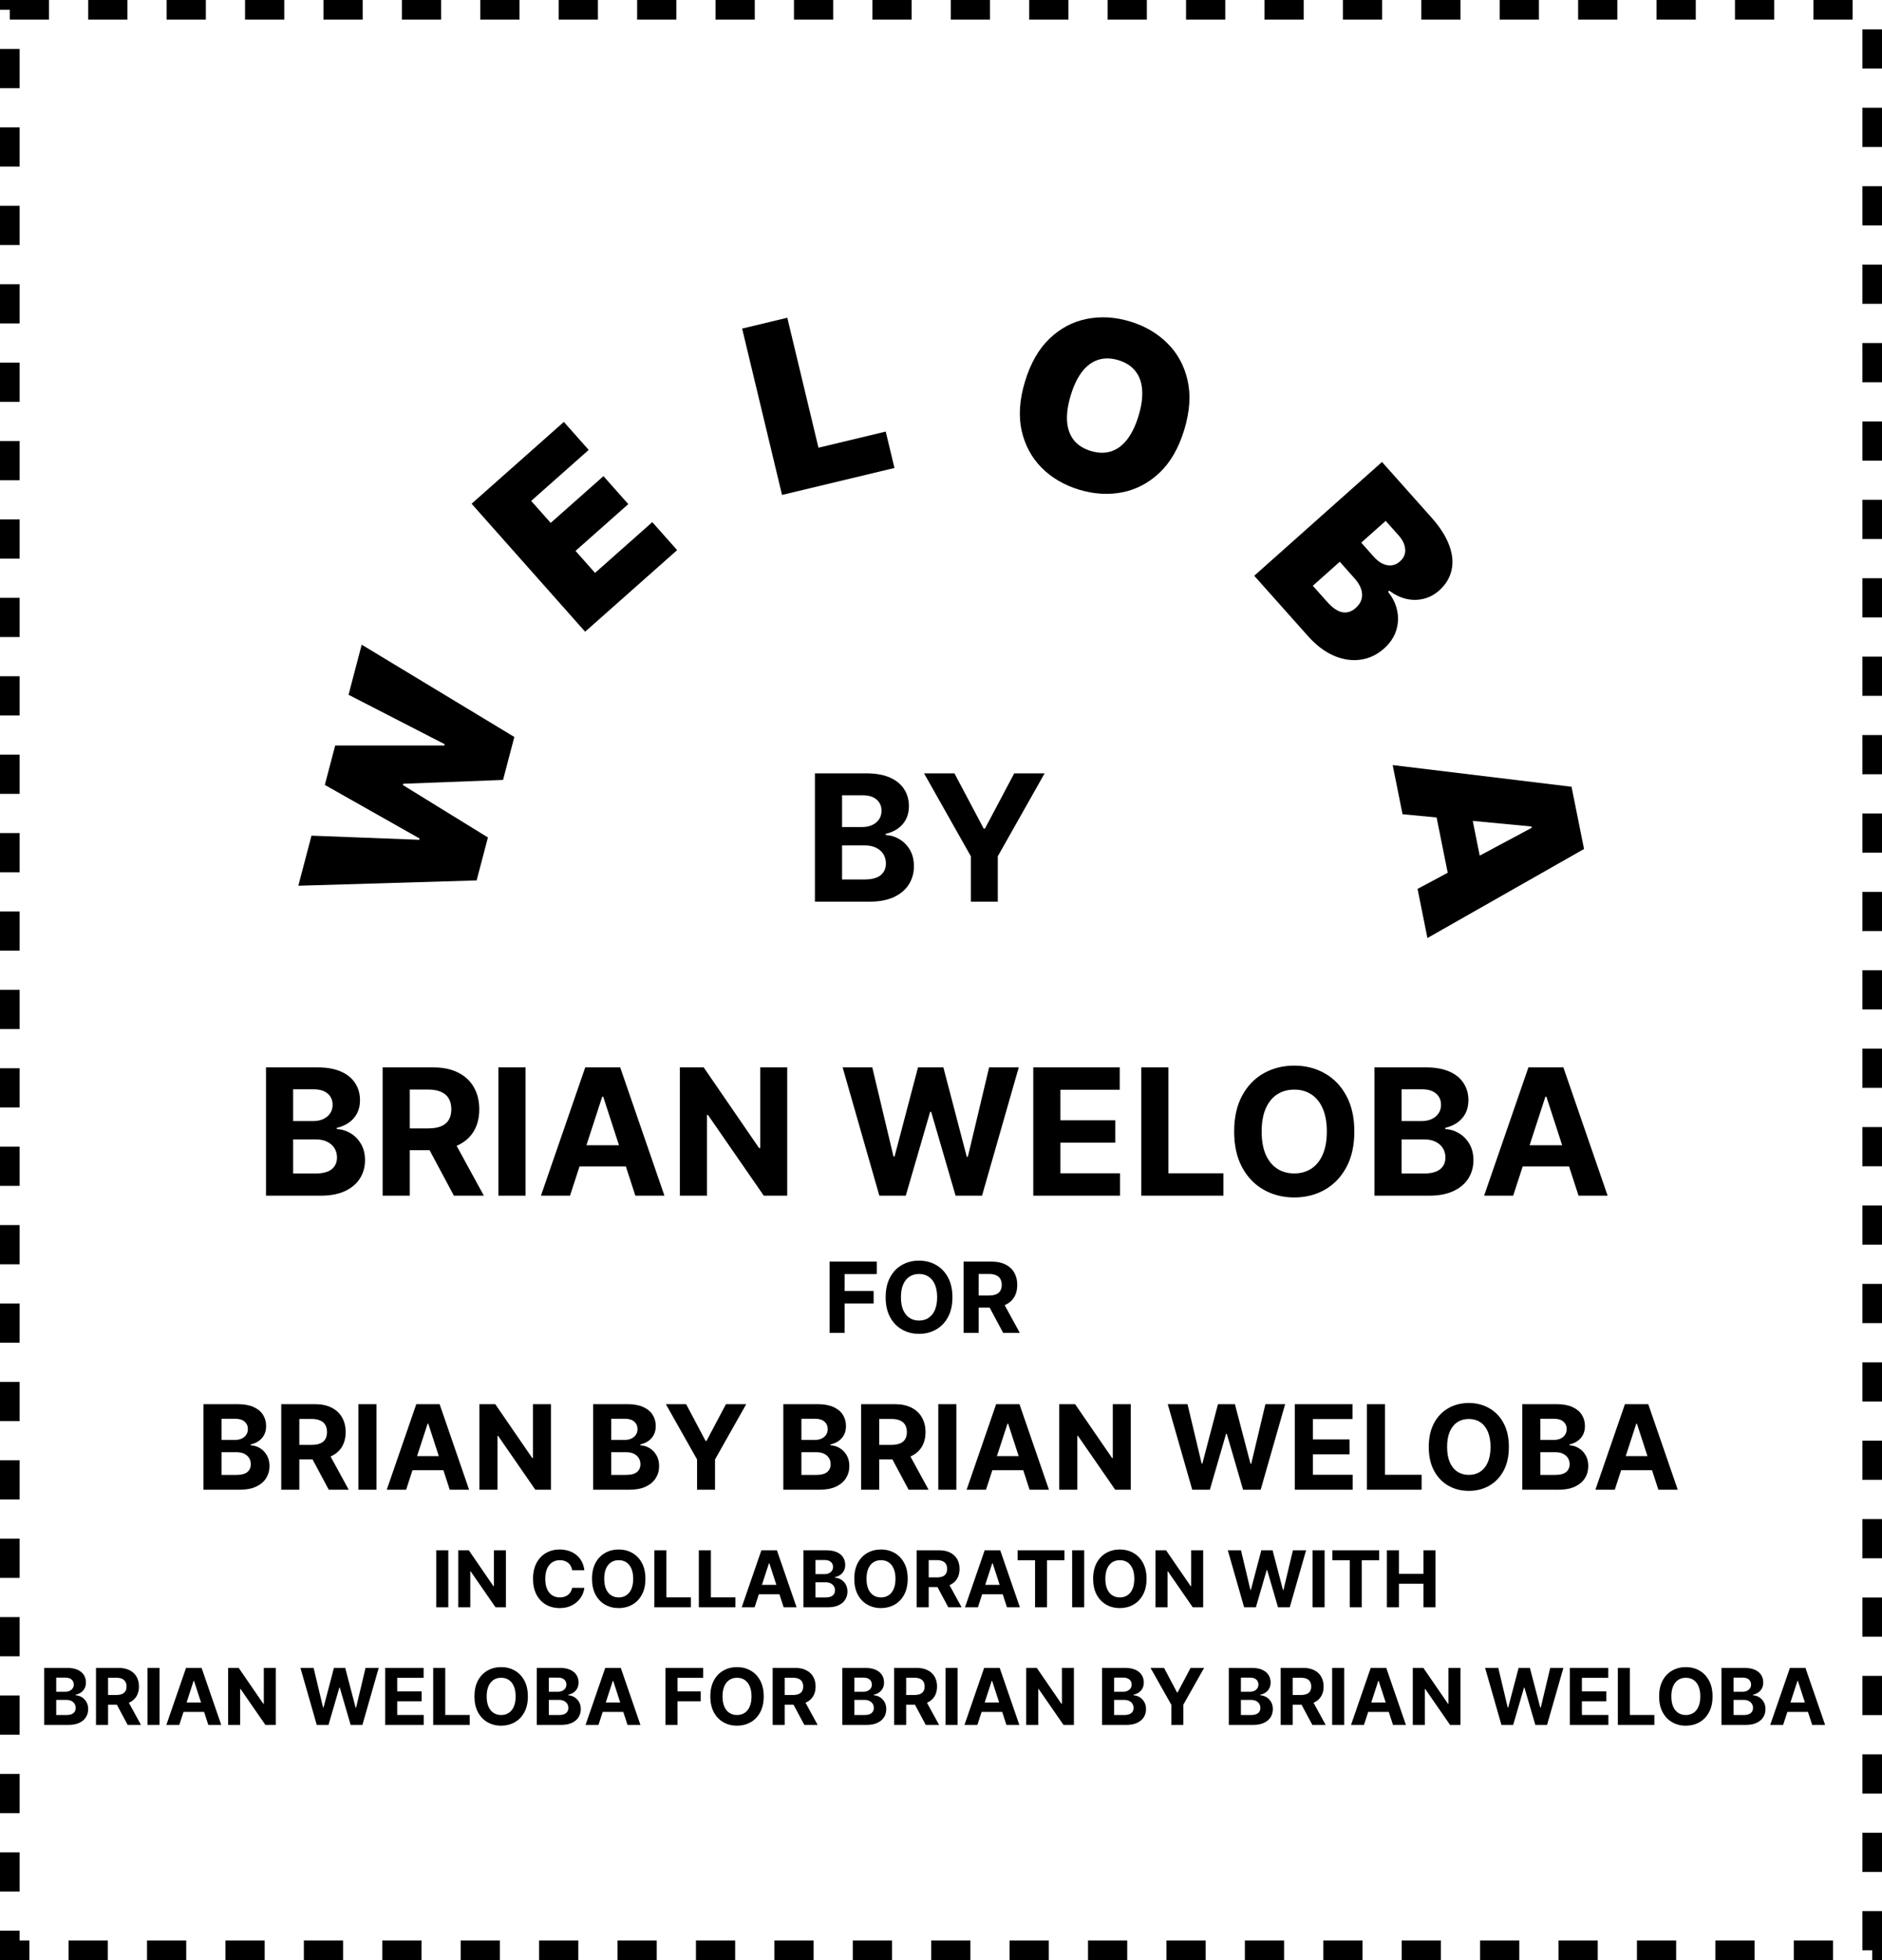 <svg width="96" height="100" viewBox="0 0 96 100" fill="none" xmlns="http://www.w3.org/2000/svg">
<rect x="0.5" y="0.5" width="95" height="99" stroke="black" stroke-dasharray="2 2"/>
<path d="M24.312 44.917L15.217 45.188L15.889 42.633L21.385 42.844L21.402 42.778L16.569 40.044L17.098 38.033L22.667 38.034L22.684 37.968L17.779 35.445L18.45 32.89L26.236 37.598L25.66 39.79L20.568 39.985L20.551 40.051L24.889 42.725L24.312 44.917Z" fill="black"/>
<path d="M29.847 32.228L24.056 25.699L28.762 21.525L30.029 22.954L27.095 25.555L28.091 26.677L30.782 24.291L32.048 25.719L29.357 28.105L30.353 29.228L33.273 26.638L34.54 28.066L29.847 32.228Z" fill="black"/>
<path d="M39.891 25.25L37.856 16.763L40.16 16.21L41.75 22.841L45.181 22.018L45.626 23.875L39.891 25.25Z" fill="black"/>
<path d="M60.41 21.922C60.128 22.852 59.709 23.582 59.154 24.111C58.6 24.638 57.966 24.973 57.252 25.116C56.538 25.256 55.804 25.211 55.048 24.983C54.287 24.752 53.648 24.379 53.134 23.864C52.622 23.347 52.282 22.715 52.113 21.97C51.948 21.222 52.005 20.386 52.285 19.462C52.567 18.532 52.984 17.803 53.535 17.276C54.09 16.746 54.723 16.411 55.434 16.27C56.148 16.127 56.886 16.171 57.647 16.402C58.403 16.631 59.038 17.003 59.553 17.518C60.069 18.03 60.411 18.66 60.579 19.409C60.748 20.155 60.691 20.993 60.41 21.922ZM58.077 21.216C58.228 20.715 58.289 20.274 58.26 19.891C58.234 19.506 58.119 19.186 57.914 18.931C57.713 18.674 57.424 18.489 57.049 18.375C56.674 18.262 56.33 18.256 56.017 18.357C55.708 18.456 55.435 18.658 55.197 18.963C54.963 19.266 54.77 19.668 54.618 20.168C54.467 20.669 54.404 21.111 54.43 21.496C54.459 21.879 54.575 22.199 54.776 22.456C54.981 22.711 55.271 22.895 55.646 23.009C56.021 23.122 56.363 23.129 56.672 23.03C56.985 22.929 57.258 22.727 57.493 22.424C57.73 22.119 57.925 21.716 58.077 21.216Z" fill="black"/>
<path d="M63.978 29.374L70.495 23.569L73.012 26.395C73.454 26.891 73.758 27.367 73.925 27.824C74.094 28.282 74.133 28.706 74.042 29.095C73.953 29.486 73.743 29.829 73.412 30.124C73.172 30.338 72.906 30.479 72.615 30.549C72.325 30.621 72.029 30.622 71.727 30.552C71.427 30.48 71.139 30.341 70.864 30.134L70.8 30.191C71.039 30.48 71.195 30.798 71.267 31.144C71.342 31.489 71.325 31.831 71.217 32.171C71.111 32.508 70.904 32.815 70.596 33.089C70.24 33.406 69.84 33.595 69.395 33.656C68.953 33.719 68.5 33.65 68.037 33.451C67.574 33.251 67.131 32.914 66.71 32.441L63.978 29.374ZM66.966 29.884L67.703 30.712C67.968 31.009 68.222 31.183 68.464 31.233C68.709 31.281 68.94 31.208 69.159 31.013C69.312 30.877 69.41 30.727 69.454 30.562C69.497 30.398 69.489 30.227 69.429 30.048C69.371 29.872 69.261 29.693 69.101 29.513L68.341 28.66L66.966 29.884ZM69.436 27.685L70.082 28.411C70.22 28.566 70.366 28.681 70.521 28.756C70.675 28.831 70.828 28.861 70.978 28.846C71.131 28.83 71.275 28.763 71.409 28.644C71.61 28.465 71.7 28.256 71.677 28.017C71.657 27.776 71.549 27.546 71.352 27.325L70.683 26.574L69.436 27.685Z" fill="black"/>
<path d="M71.543 41.539L71.04 39.032L80.163 40.138L80.801 43.313L72.812 47.856L72.309 45.349L78.133 42.232L78.119 42.165L71.543 41.539ZM74.825 40.393L75.772 45.106L74.034 45.455L73.087 40.742L74.825 40.393Z" fill="black"/>
<path d="M41.569 46V39.455H44.19C44.671 39.455 45.073 39.526 45.395 39.669C45.716 39.811 45.958 40.01 46.12 40.263C46.282 40.515 46.363 40.804 46.363 41.133C46.363 41.388 46.312 41.613 46.209 41.807C46.107 41.999 45.967 42.156 45.788 42.28C45.611 42.401 45.408 42.488 45.18 42.539V42.603C45.43 42.613 45.663 42.684 45.88 42.814C46.1 42.944 46.278 43.126 46.414 43.36C46.55 43.592 46.619 43.869 46.619 44.191C46.619 44.538 46.532 44.848 46.36 45.121C46.189 45.392 45.937 45.606 45.602 45.764C45.268 45.921 44.855 46 44.365 46H41.569ZM42.953 44.869H44.081C44.467 44.869 44.748 44.795 44.925 44.648C45.102 44.499 45.19 44.301 45.19 44.054C45.19 43.873 45.146 43.713 45.059 43.574C44.972 43.436 44.847 43.327 44.685 43.248C44.525 43.169 44.334 43.13 44.113 43.13H42.953V44.869ZM42.953 42.194H43.979C44.168 42.194 44.337 42.16 44.484 42.094C44.633 42.026 44.75 41.93 44.835 41.807C44.923 41.683 44.966 41.535 44.966 41.363C44.966 41.126 44.882 40.935 44.714 40.791C44.548 40.646 44.311 40.573 44.004 40.573H42.953V42.194ZM47.136 39.455H48.686L50.178 42.273H50.242L51.735 39.455H53.285L50.897 43.686V46H49.523V43.686L47.136 39.455Z" fill="black"/>
<path d="M13.569 61V54.455H16.19C16.671 54.455 17.073 54.526 17.395 54.669C17.716 54.811 17.958 55.01 18.12 55.263C18.282 55.515 18.363 55.804 18.363 56.133C18.363 56.388 18.312 56.613 18.209 56.807C18.107 56.999 17.967 57.156 17.788 57.28C17.611 57.401 17.408 57.488 17.18 57.539V57.603C17.43 57.613 17.663 57.684 17.88 57.814C18.1 57.944 18.278 58.126 18.414 58.36C18.55 58.592 18.619 58.869 18.619 59.191C18.619 59.538 18.532 59.848 18.36 60.121C18.189 60.392 17.937 60.606 17.602 60.764C17.268 60.921 16.855 61 16.365 61H13.569ZM14.953 59.869H16.081C16.467 59.869 16.748 59.795 16.925 59.648C17.102 59.499 17.19 59.301 17.19 59.054C17.19 58.873 17.146 58.713 17.059 58.574C16.972 58.436 16.847 58.327 16.685 58.248C16.525 58.169 16.334 58.13 16.113 58.13H14.953V59.869ZM14.953 57.194H15.979C16.168 57.194 16.337 57.16 16.484 57.094C16.633 57.026 16.75 56.93 16.835 56.807C16.923 56.683 16.966 56.535 16.966 56.363C16.966 56.126 16.882 55.935 16.714 55.791C16.548 55.646 16.311 55.573 16.004 55.573H14.953V57.194ZM19.519 61V54.455H22.102C22.596 54.455 23.018 54.543 23.367 54.72C23.719 54.895 23.986 55.143 24.169 55.465C24.355 55.784 24.447 56.16 24.447 56.593C24.447 57.027 24.354 57.401 24.166 57.715C23.979 58.026 23.707 58.264 23.351 58.43C22.997 58.597 22.569 58.68 22.066 58.68H20.337V57.568H21.843C22.107 57.568 22.326 57.531 22.501 57.459C22.676 57.386 22.806 57.278 22.891 57.133C22.978 56.988 23.022 56.808 23.022 56.593C23.022 56.375 22.978 56.192 22.891 56.043C22.806 55.894 22.675 55.781 22.498 55.704C22.323 55.625 22.102 55.586 21.836 55.586H20.903V61H19.519ZM23.054 58.021L24.681 61H23.153L21.561 58.021H23.054ZM26.809 54.455V61H25.425V54.455H26.809ZM29.076 61H27.593L29.853 54.455H31.636L33.892 61H32.409L30.77 55.95H30.719L29.076 61ZM28.983 58.427H32.486V59.508H28.983V58.427ZM40.155 54.455V61H38.96L36.112 56.88H36.064V61H34.68V54.455H35.895L38.72 58.571H38.778V54.455H40.155ZM44.855 61L42.982 54.455H44.494L45.577 59.002H45.631L46.827 54.455H48.121L49.313 59.012H49.371L50.454 54.455H51.966L50.093 61H48.744L47.498 56.721H47.447L46.203 61H44.855ZM52.707 61V54.455H57.117V55.596H54.09V57.155H56.89V58.296H54.09V59.859H57.13V61H52.707ZM58.217 61V54.455H59.601V59.859H62.407V61H58.217ZM69.084 57.727C69.084 58.441 68.948 59.048 68.678 59.549C68.409 60.05 68.043 60.432 67.579 60.696C67.116 60.959 66.596 61.09 66.019 61.09C65.437 61.09 64.915 60.957 64.453 60.693C63.99 60.429 63.625 60.047 63.356 59.546C63.088 59.045 62.954 58.439 62.954 57.727C62.954 57.014 63.088 56.406 63.356 55.906C63.625 55.405 63.99 55.023 64.453 54.761C64.915 54.497 65.437 54.365 66.019 54.365C66.596 54.365 67.116 54.497 67.579 54.761C68.043 55.023 68.409 55.405 68.678 55.906C68.948 56.406 69.084 57.014 69.084 57.727ZM67.681 57.727C67.681 57.265 67.612 56.875 67.473 56.557C67.337 56.24 67.144 55.999 66.894 55.835C66.645 55.671 66.353 55.589 66.019 55.589C65.684 55.589 65.392 55.671 65.143 55.835C64.894 55.999 64.7 56.24 64.561 56.557C64.425 56.875 64.357 57.265 64.357 57.727C64.357 58.19 64.425 58.58 64.561 58.897C64.7 59.215 64.894 59.455 65.143 59.619C65.392 59.783 65.684 59.865 66.019 59.865C66.353 59.865 66.645 59.783 66.894 59.619C67.144 59.455 67.337 59.215 67.473 58.897C67.612 58.58 67.681 58.19 67.681 57.727ZM70.109 61V54.455H72.73C73.211 54.455 73.613 54.526 73.935 54.669C74.256 54.811 74.498 55.01 74.66 55.263C74.822 55.515 74.903 55.804 74.903 56.133C74.903 56.388 74.852 56.613 74.75 56.807C74.647 56.999 74.507 57.156 74.328 57.28C74.151 57.401 73.948 57.488 73.72 57.539V57.603C73.97 57.613 74.203 57.684 74.42 57.814C74.64 57.944 74.818 58.126 74.954 58.36C75.091 58.592 75.159 58.869 75.159 59.191C75.159 59.538 75.072 59.848 74.9 60.121C74.729 60.392 74.477 60.606 74.142 60.764C73.808 60.921 73.395 61 72.906 61H70.109ZM71.493 59.869H72.621C73.007 59.869 73.288 59.795 73.465 59.648C73.642 59.499 73.73 59.301 73.73 59.054C73.73 58.873 73.686 58.713 73.599 58.574C73.512 58.436 73.387 58.327 73.225 58.248C73.065 58.169 72.875 58.13 72.653 58.13H71.493V59.869ZM71.493 57.194H72.519C72.708 57.194 72.877 57.16 73.024 57.094C73.173 57.026 73.29 56.93 73.375 56.807C73.463 56.683 73.506 56.535 73.506 56.363C73.506 56.126 73.422 55.935 73.254 55.791C73.088 55.646 72.851 55.573 72.544 55.573H71.493V57.194ZM77.187 61H75.704L77.964 54.455H79.747L82.004 61H80.521L78.881 55.95H78.83L77.187 61ZM77.095 58.427H80.597V59.508H77.095V58.427Z" fill="black"/>
<path d="M42.316 68V64.364H44.724V64.998H43.085V65.864H44.564V66.498H43.085V68H42.316ZM48.583 66.182C48.583 66.578 48.507 66.916 48.357 67.194C48.208 67.472 48.004 67.684 47.746 67.831C47.489 67.977 47.2 68.05 46.88 68.05C46.557 68.05 46.267 67.976 46.01 67.829C45.753 67.683 45.55 67.47 45.401 67.192C45.252 66.914 45.177 66.577 45.177 66.182C45.177 65.785 45.252 65.448 45.401 65.17C45.55 64.892 45.753 64.68 46.01 64.534C46.267 64.387 46.557 64.314 46.88 64.314C47.2 64.314 47.489 64.387 47.746 64.534C48.004 64.68 48.208 64.892 48.357 65.17C48.507 65.448 48.583 65.785 48.583 66.182ZM47.803 66.182C47.803 65.925 47.764 65.708 47.688 65.532C47.612 65.356 47.505 65.222 47.366 65.131C47.228 65.04 47.066 64.994 46.88 64.994C46.694 64.994 46.532 65.04 46.393 65.131C46.255 65.222 46.147 65.356 46.07 65.532C45.994 65.708 45.956 65.925 45.956 66.182C45.956 66.439 45.994 66.655 46.07 66.832C46.147 67.008 46.255 67.142 46.393 67.233C46.532 67.324 46.694 67.37 46.88 67.37C47.066 67.37 47.228 67.324 47.366 67.233C47.505 67.142 47.612 67.008 47.688 66.832C47.764 66.655 47.803 66.439 47.803 66.182ZM49.152 68V64.364H50.587C50.861 64.364 51.096 64.413 51.29 64.511C51.485 64.608 51.634 64.746 51.735 64.925C51.838 65.102 51.89 65.311 51.89 65.552C51.89 65.793 51.838 66.001 51.734 66.175C51.63 66.347 51.479 66.48 51.281 66.572C51.084 66.665 50.846 66.711 50.567 66.711H49.606V66.093H50.443C50.59 66.093 50.712 66.073 50.809 66.033C50.906 65.992 50.978 65.932 51.025 65.852C51.074 65.771 51.098 65.671 51.098 65.552C51.098 65.431 51.074 65.329 51.025 65.246C50.978 65.163 50.905 65.1 50.807 65.058C50.71 65.014 50.587 64.992 50.439 64.992H49.921V68H49.152ZM51.116 66.345L52.02 68H51.171L50.287 66.345H51.116Z" fill="black"/>
<path d="M10.379 76V71.636H12.126C12.447 71.636 12.715 71.684 12.93 71.779C13.144 71.874 13.305 72.006 13.413 72.175C13.521 72.343 13.575 72.536 13.575 72.755C13.575 72.925 13.541 73.075 13.473 73.204C13.405 73.332 13.311 73.438 13.192 73.52C13.074 73.601 12.939 73.658 12.787 73.692V73.735C12.953 73.742 13.109 73.789 13.254 73.876C13.4 73.962 13.518 74.084 13.609 74.24C13.7 74.395 13.746 74.579 13.746 74.794C13.746 75.026 13.688 75.232 13.573 75.414C13.46 75.594 13.291 75.737 13.068 75.842C12.845 75.947 12.57 76 12.244 76H10.379ZM11.302 75.246H12.054C12.311 75.246 12.499 75.197 12.617 75.099C12.734 74.999 12.793 74.867 12.793 74.702C12.793 74.582 12.764 74.475 12.706 74.383C12.648 74.29 12.565 74.218 12.457 74.165C12.35 74.113 12.223 74.087 12.075 74.087H11.302V75.246ZM11.302 73.462H11.986C12.112 73.462 12.224 73.44 12.322 73.396C12.422 73.351 12.5 73.287 12.557 73.204C12.615 73.122 12.644 73.023 12.644 72.908C12.644 72.751 12.588 72.624 12.476 72.527C12.365 72.43 12.207 72.382 12.003 72.382H11.302V73.462ZM14.346 76V71.636H16.068C16.397 71.636 16.678 71.695 16.911 71.813C17.146 71.93 17.324 72.095 17.446 72.31C17.57 72.523 17.632 72.773 17.632 73.062C17.632 73.352 17.569 73.601 17.444 73.81C17.319 74.017 17.138 74.176 16.901 74.287C16.665 74.398 16.379 74.453 16.044 74.453H14.892V73.712H15.895C16.071 73.712 16.218 73.688 16.334 73.639C16.451 73.591 16.537 73.519 16.594 73.422C16.652 73.325 16.681 73.205 16.681 73.062C16.681 72.917 16.652 72.795 16.594 72.695C16.537 72.596 16.45 72.521 16.332 72.469C16.215 72.417 16.068 72.391 15.891 72.391H15.269V76H14.346ZM16.703 74.014L17.787 76H16.769L15.708 74.014H16.703ZM19.206 71.636V76H18.284V71.636H19.206ZM20.717 76H19.729L21.235 71.636H22.424L23.928 76H22.94L21.847 72.633H21.812L20.717 76ZM20.655 74.285H22.991V75.005H20.655V74.285ZM28.103 71.636V76H27.306L25.408 73.254H25.376V76H24.453V71.636H25.263L27.147 74.381H27.185V71.636H28.103ZM30.254 76V71.636H32.001C32.322 71.636 32.59 71.684 32.805 71.779C33.019 71.874 33.18 72.006 33.288 72.175C33.396 72.343 33.45 72.536 33.45 72.755C33.45 72.925 33.416 73.075 33.348 73.204C33.28 73.332 33.186 73.438 33.067 73.52C32.949 73.601 32.814 73.658 32.662 73.692V73.735C32.828 73.742 32.984 73.789 33.129 73.876C33.275 73.962 33.394 74.084 33.484 74.24C33.575 74.395 33.621 74.579 33.621 74.794C33.621 75.026 33.563 75.232 33.448 75.414C33.334 75.594 33.166 75.737 32.943 75.842C32.72 75.947 32.445 76 32.119 76H30.254ZM31.177 75.246H31.929C32.186 75.246 32.374 75.197 32.492 75.099C32.609 74.999 32.668 74.867 32.668 74.702C32.668 74.582 32.639 74.475 32.581 74.383C32.523 74.29 32.44 74.218 32.332 74.165C32.225 74.113 32.098 74.087 31.95 74.087H31.177V75.246ZM31.177 73.462H31.861C31.987 73.462 32.099 73.44 32.197 73.396C32.297 73.351 32.375 73.287 32.432 73.204C32.49 73.122 32.519 73.023 32.519 72.908C32.519 72.751 32.463 72.624 32.351 72.527C32.24 72.43 32.082 72.382 31.878 72.382H31.177V73.462ZM33.965 71.636H34.999L35.994 73.516H36.036L37.031 71.636H38.065L36.473 74.457V76H35.557V74.457L33.965 71.636ZM39.957 76V71.636H41.705C42.026 71.636 42.293 71.684 42.508 71.779C42.722 71.874 42.883 72.006 42.992 72.175C43.099 72.343 43.153 72.536 43.153 72.755C43.153 72.925 43.119 73.075 43.051 73.204C42.983 73.332 42.889 73.438 42.77 73.52C42.652 73.601 42.517 73.658 42.365 73.692V73.735C42.531 73.742 42.687 73.789 42.832 73.876C42.978 73.962 43.097 74.084 43.188 74.24C43.278 74.395 43.324 74.579 43.324 74.794C43.324 75.026 43.266 75.232 43.151 75.414C43.038 75.594 42.869 75.737 42.646 75.842C42.423 75.947 42.148 76 41.822 76H39.957ZM40.88 75.246H41.632C41.889 75.246 42.077 75.197 42.195 75.099C42.312 74.999 42.371 74.867 42.371 74.702C42.371 74.582 42.342 74.475 42.284 74.383C42.226 74.29 42.143 74.218 42.035 74.165C41.928 74.113 41.801 74.087 41.653 74.087H40.88V75.246ZM40.88 73.462H41.564C41.69 73.462 41.803 73.44 41.901 73.396C42 73.351 42.078 73.287 42.135 73.204C42.193 73.122 42.222 73.023 42.222 72.908C42.222 72.751 42.166 72.624 42.054 72.527C41.943 72.43 41.785 72.382 41.581 72.382H40.88V73.462ZM43.924 76V71.636H45.646C45.975 71.636 46.257 71.695 46.489 71.813C46.724 71.93 46.902 72.095 47.024 72.31C47.148 72.523 47.21 72.773 47.21 73.062C47.21 73.352 47.147 73.601 47.022 73.81C46.897 74.017 46.716 74.176 46.479 74.287C46.243 74.398 45.958 74.453 45.622 74.453H44.47V73.712H45.473C45.649 73.712 45.796 73.688 45.912 73.639C46.029 73.591 46.115 73.519 46.172 73.422C46.23 73.325 46.259 73.205 46.259 73.062C46.259 72.917 46.23 72.795 46.172 72.695C46.115 72.596 46.028 72.521 45.91 72.469C45.794 72.417 45.647 72.391 45.469 72.391H44.847V76H43.924ZM46.281 74.014L47.365 76H46.347L45.286 74.014H46.281ZM48.784 71.636V76H47.862V71.636H48.784ZM50.295 76H49.307L50.813 71.636H52.002L53.506 76H52.518L51.425 72.633H51.391L50.295 76ZM50.234 74.285H52.569V75.005H50.234V74.285ZM57.681 71.636V76H56.885L54.986 73.254H54.954V76H54.032V71.636H54.841L56.725 74.381H56.763V71.636H57.681ZM60.815 76L59.566 71.636H60.574L61.296 74.668H61.332L62.129 71.636H62.992L63.787 74.675H63.825L64.548 71.636H65.555L64.307 76H63.408L62.577 73.147H62.543L61.714 76H60.815ZM66.049 76V71.636H68.99V72.397H66.972V73.437H68.838V74.197H66.972V75.239H68.998V76H66.049ZM69.723 76V71.636H70.646V75.239H72.516V76H69.723ZM76.967 73.818C76.967 74.294 76.877 74.699 76.697 75.033C76.518 75.367 76.273 75.621 75.964 75.798C75.656 75.972 75.309 76.06 74.924 76.06C74.536 76.06 74.188 75.972 73.88 75.796C73.572 75.619 73.328 75.364 73.149 75.031C72.97 74.697 72.881 74.293 72.881 73.818C72.881 73.342 72.97 72.938 73.149 72.604C73.328 72.27 73.572 72.016 73.88 71.841C74.188 71.665 74.536 71.577 74.924 71.577C75.309 71.577 75.656 71.665 75.964 71.841C76.273 72.016 76.518 72.27 76.697 72.604C76.877 72.938 76.967 73.342 76.967 73.818ZM76.032 73.818C76.032 73.51 75.986 73.25 75.894 73.038C75.803 72.827 75.674 72.666 75.508 72.557C75.342 72.447 75.147 72.393 74.924 72.393C74.701 72.393 74.506 72.447 74.34 72.557C74.174 72.666 74.045 72.827 73.952 73.038C73.862 73.25 73.816 73.51 73.816 73.818C73.816 74.126 73.862 74.386 73.952 74.598C74.045 74.81 74.174 74.97 74.34 75.079C74.506 75.189 74.701 75.244 74.924 75.244C75.147 75.244 75.342 75.189 75.508 75.079C75.674 74.97 75.803 74.81 75.894 74.598C75.986 74.386 76.032 74.126 76.032 73.818ZM77.651 76V71.636H79.398C79.719 71.636 79.987 71.684 80.201 71.779C80.416 71.874 80.577 72.006 80.685 72.175C80.793 72.343 80.847 72.536 80.847 72.755C80.847 72.925 80.813 73.075 80.745 73.204C80.676 73.332 80.583 73.438 80.463 73.52C80.345 73.601 80.21 73.658 80.058 73.692V73.735C80.225 73.742 80.38 73.789 80.525 73.876C80.671 73.962 80.79 74.084 80.881 74.24C80.972 74.395 81.017 74.579 81.017 74.794C81.017 75.026 80.96 75.232 80.845 75.414C80.731 75.594 80.563 75.737 80.34 75.842C80.117 75.947 79.842 76 79.515 76H77.651ZM78.573 75.246H79.326C79.583 75.246 79.77 75.197 79.888 75.099C80.006 74.999 80.065 74.867 80.065 74.702C80.065 74.582 80.036 74.475 79.978 74.383C79.919 74.29 79.836 74.218 79.728 74.165C79.622 74.113 79.495 74.087 79.347 74.087H78.573V75.246ZM78.573 73.462H79.257C79.384 73.462 79.496 73.44 79.594 73.396C79.693 73.351 79.772 73.287 79.828 73.204C79.886 73.122 79.916 73.023 79.916 72.908C79.916 72.751 79.86 72.624 79.747 72.527C79.636 72.43 79.479 72.382 79.274 72.382H78.573V73.462ZM82.37 76H81.381L82.887 71.636H84.076L85.581 76H84.592L83.499 72.633H83.465L82.37 76ZM82.308 74.285H84.643V75.005H82.308V74.285Z" fill="black"/>
<path d="M22.868 79.091V82H22.253V79.091H22.868ZM25.807 79.091V82H25.276L24.01 80.169H23.989V82H23.374V79.091H23.914L25.169 80.921H25.195V79.091H25.807ZM29.808 80.109H29.186C29.174 80.029 29.151 79.957 29.116 79.895C29.081 79.831 29.036 79.778 28.981 79.733C28.926 79.688 28.863 79.654 28.791 79.631C28.72 79.607 28.643 79.595 28.559 79.595C28.409 79.595 28.278 79.633 28.166 79.707C28.054 79.781 27.967 79.889 27.906 80.031C27.844 80.172 27.814 80.344 27.814 80.546C27.814 80.753 27.844 80.927 27.906 81.068C27.968 81.209 28.055 81.316 28.167 81.388C28.279 81.46 28.408 81.496 28.555 81.496C28.637 81.496 28.714 81.485 28.784 81.463C28.855 81.441 28.918 81.41 28.973 81.368C29.028 81.325 29.073 81.274 29.109 81.213C29.146 81.153 29.172 81.083 29.186 81.006L29.808 81.008C29.792 81.142 29.752 81.271 29.687 81.395C29.624 81.518 29.538 81.628 29.43 81.726C29.323 81.822 29.195 81.899 29.047 81.956C28.899 82.012 28.732 82.04 28.545 82.04C28.286 82.04 28.054 81.981 27.849 81.864C27.645 81.746 27.485 81.576 27.366 81.354C27.249 81.131 27.19 80.862 27.19 80.546C27.19 80.228 27.25 79.958 27.369 79.736C27.488 79.513 27.65 79.344 27.855 79.227C28.059 79.11 28.289 79.051 28.545 79.051C28.714 79.051 28.87 79.075 29.014 79.122C29.159 79.169 29.287 79.239 29.399 79.329C29.511 79.419 29.601 79.53 29.672 79.66C29.742 79.791 29.788 79.941 29.808 80.109ZM32.922 80.546C32.922 80.863 32.862 81.133 32.742 81.355C32.623 81.578 32.46 81.748 32.253 81.865C32.048 81.981 31.817 82.04 31.56 82.04C31.302 82.04 31.07 81.981 30.864 81.864C30.659 81.746 30.496 81.576 30.377 81.354C30.258 81.131 30.198 80.862 30.198 80.546C30.198 80.228 30.258 79.958 30.377 79.736C30.496 79.513 30.659 79.344 30.864 79.227C31.07 79.11 31.302 79.051 31.56 79.051C31.817 79.051 32.048 79.11 32.253 79.227C32.46 79.344 32.623 79.513 32.742 79.736C32.862 79.958 32.922 80.228 32.922 80.546ZM32.299 80.546C32.299 80.34 32.268 80.167 32.206 80.026C32.146 79.885 32.06 79.778 31.949 79.704C31.838 79.632 31.709 79.595 31.56 79.595C31.411 79.595 31.282 79.632 31.171 79.704C31.06 79.778 30.974 79.885 30.912 80.026C30.852 80.167 30.821 80.34 30.821 80.546C30.821 80.751 30.852 80.924 30.912 81.065C30.974 81.206 31.06 81.313 31.171 81.386C31.282 81.459 31.411 81.496 31.56 81.496C31.709 81.496 31.838 81.459 31.949 81.386C32.06 81.313 32.146 81.206 32.206 81.065C32.268 80.924 32.299 80.751 32.299 80.546ZM33.378 82V79.091H33.993V81.493H35.24V82H33.378ZM35.647 82V79.091H36.262V81.493H37.51V82H35.647ZM38.492 82H37.834L38.838 79.091H39.63L40.633 82H39.974L39.245 79.756H39.223L38.492 82ZM38.451 80.856H40.008V81.337H38.451V80.856ZM40.983 82V79.091H42.148C42.362 79.091 42.541 79.123 42.684 79.186C42.827 79.249 42.934 79.338 43.006 79.45C43.078 79.562 43.114 79.691 43.114 79.837C43.114 79.95 43.091 80.05 43.046 80.136C43 80.222 42.938 80.292 42.858 80.347C42.78 80.401 42.69 80.439 42.588 80.462V80.49C42.699 80.495 42.803 80.526 42.9 80.584C42.997 80.642 43.076 80.722 43.137 80.827C43.197 80.93 43.228 81.053 43.228 81.196C43.228 81.35 43.189 81.488 43.113 81.609C43.037 81.73 42.925 81.825 42.776 81.895C42.627 81.965 42.444 82 42.226 82H40.983ZM41.598 81.497H42.1C42.271 81.497 42.396 81.465 42.475 81.399C42.553 81.333 42.593 81.245 42.593 81.135C42.593 81.055 42.573 80.983 42.534 80.922C42.496 80.86 42.44 80.812 42.368 80.777C42.297 80.742 42.212 80.724 42.114 80.724H41.598V81.497ZM41.598 80.308H42.054C42.139 80.308 42.213 80.294 42.279 80.264C42.345 80.234 42.397 80.191 42.435 80.136C42.474 80.081 42.493 80.016 42.493 79.939C42.493 79.834 42.456 79.749 42.381 79.685C42.307 79.62 42.202 79.588 42.066 79.588H41.598V80.308ZM46.301 80.546C46.301 80.863 46.241 81.133 46.121 81.355C46.001 81.578 45.839 81.748 45.632 81.865C45.427 81.981 45.196 82.04 44.939 82.04C44.68 82.04 44.448 81.981 44.243 81.864C44.037 81.746 43.875 81.576 43.756 81.354C43.636 81.131 43.577 80.862 43.577 80.546C43.577 80.228 43.636 79.958 43.756 79.736C43.875 79.513 44.037 79.344 44.243 79.227C44.448 79.11 44.68 79.051 44.939 79.051C45.196 79.051 45.427 79.11 45.632 79.227C45.839 79.344 46.001 79.513 46.121 79.736C46.241 79.958 46.301 80.228 46.301 80.546ZM45.678 80.546C45.678 80.34 45.647 80.167 45.585 80.026C45.525 79.885 45.439 79.778 45.328 79.704C45.217 79.632 45.088 79.595 44.939 79.595C44.79 79.595 44.66 79.632 44.55 79.704C44.439 79.778 44.353 79.885 44.291 80.026C44.231 80.167 44.2 80.34 44.2 80.546C44.2 80.751 44.231 80.924 44.291 81.065C44.353 81.206 44.439 81.313 44.55 81.386C44.66 81.459 44.79 81.496 44.939 81.496C45.088 81.496 45.217 81.459 45.328 81.386C45.439 81.313 45.525 81.206 45.585 81.065C45.647 80.924 45.678 80.751 45.678 80.546ZM46.757 82V79.091H47.904C48.124 79.091 48.312 79.13 48.467 79.209C48.623 79.287 48.742 79.397 48.824 79.54C48.906 79.682 48.947 79.849 48.947 80.041C48.947 80.234 48.905 80.401 48.822 80.54C48.739 80.678 48.618 80.784 48.46 80.858C48.303 80.932 48.112 80.969 47.889 80.969H47.12V80.474H47.789C47.907 80.474 48.004 80.458 48.082 80.426C48.16 80.394 48.217 80.346 48.255 80.281C48.294 80.217 48.314 80.137 48.314 80.041C48.314 79.945 48.294 79.863 48.255 79.797C48.217 79.731 48.159 79.68 48.081 79.646C48.003 79.611 47.905 79.594 47.787 79.594H47.372V82H46.757ZM48.328 80.676L49.051 82H48.372L47.664 80.676H48.328ZM49.883 82H49.224L50.228 79.091H51.021L52.024 82H51.365L50.636 79.756H50.613L49.883 82ZM49.842 80.856H51.399V81.337H49.842V80.856ZM51.908 79.598V79.091H54.297V79.598H53.406V82H52.798V79.598H51.908ZM55.305 79.091V82H54.69V79.091H55.305ZM58.485 80.546C58.485 80.863 58.425 81.133 58.304 81.355C58.185 81.578 58.022 81.748 57.816 81.865C57.61 81.981 57.379 82.04 57.123 82.04C56.864 82.04 56.632 81.981 56.426 81.864C56.221 81.746 56.059 81.576 55.939 81.354C55.82 81.131 55.76 80.862 55.76 80.546C55.76 80.228 55.82 79.958 55.939 79.736C56.059 79.513 56.221 79.344 56.426 79.227C56.632 79.11 56.864 79.051 57.123 79.051C57.379 79.051 57.61 79.11 57.816 79.227C58.022 79.344 58.185 79.513 58.304 79.736C58.425 79.958 58.485 80.228 58.485 80.546ZM57.861 80.546C57.861 80.34 57.83 80.167 57.769 80.026C57.708 79.885 57.623 79.778 57.512 79.704C57.401 79.632 57.271 79.595 57.123 79.595C56.974 79.595 56.844 79.632 56.733 79.704C56.623 79.778 56.536 79.885 56.475 80.026C56.414 80.167 56.384 80.34 56.384 80.546C56.384 80.751 56.414 80.924 56.475 81.065C56.536 81.206 56.623 81.313 56.733 81.386C56.844 81.459 56.974 81.496 57.123 81.496C57.271 81.496 57.401 81.459 57.512 81.386C57.623 81.313 57.708 81.206 57.769 81.065C57.83 80.924 57.861 80.751 57.861 80.546ZM61.374 79.091V82H60.842L59.577 80.169H59.555V82H58.94V79.091H59.48L60.736 80.921H60.761V79.091H61.374ZM63.462 82L62.63 79.091H63.302L63.783 81.112H63.807L64.339 79.091H64.914L65.444 81.117H65.469L65.951 79.091H66.623L65.79 82H65.191L64.637 80.098H64.614L64.062 82H63.462ZM67.567 79.091V82H66.952V79.091H67.567ZM67.962 79.598V79.091H70.352V79.598H69.461V82H68.853V79.598H67.962ZM70.745 82V79.091H71.36V80.291H72.609V79.091H73.222V82H72.609V80.798H71.36V82H70.745Z" fill="black"/>
<path d="M2.253 88V85.091H3.418C3.632 85.091 3.81 85.123 3.953 85.186C4.096 85.249 4.204 85.338 4.276 85.45C4.348 85.562 4.384 85.691 4.384 85.837C4.384 85.95 4.361 86.05 4.315 86.136C4.27 86.222 4.207 86.292 4.128 86.347C4.049 86.401 3.959 86.439 3.858 86.462V86.49C3.969 86.495 4.072 86.526 4.169 86.584C4.267 86.642 4.346 86.722 4.406 86.827C4.467 86.93 4.497 87.053 4.497 87.196C4.497 87.35 4.459 87.488 4.382 87.609C4.306 87.73 4.194 87.825 4.045 87.895C3.897 87.965 3.714 88 3.496 88H2.253ZM2.868 87.497H3.369C3.541 87.497 3.666 87.465 3.744 87.399C3.823 87.333 3.862 87.245 3.862 87.135C3.862 87.055 3.843 86.983 3.804 86.922C3.765 86.86 3.71 86.812 3.638 86.777C3.567 86.742 3.482 86.724 3.384 86.724H2.868V87.497ZM2.868 86.308H3.324C3.408 86.308 3.483 86.294 3.548 86.264C3.615 86.234 3.667 86.191 3.705 86.136C3.743 86.081 3.763 86.016 3.763 85.939C3.763 85.834 3.725 85.749 3.651 85.685C3.577 85.62 3.472 85.588 3.335 85.588H2.868V86.308ZM4.897 88V85.091H6.045C6.265 85.091 6.452 85.13 6.608 85.209C6.764 85.287 6.883 85.397 6.964 85.54C7.047 85.682 7.088 85.849 7.088 86.041C7.088 86.234 7.046 86.401 6.963 86.54C6.879 86.678 6.759 86.784 6.601 86.858C6.443 86.932 6.253 86.969 6.029 86.969H5.261V86.474H5.93C6.047 86.474 6.145 86.458 6.223 86.426C6.3 86.394 6.358 86.346 6.396 86.281C6.435 86.217 6.454 86.137 6.454 86.041C6.454 85.945 6.435 85.863 6.396 85.797C6.358 85.731 6.3 85.68 6.221 85.646C6.144 85.611 6.046 85.594 5.927 85.594H5.512V88H4.897ZM6.468 86.676L7.191 88H6.512L5.805 86.676H6.468ZM8.137 85.091V88H7.522V85.091H8.137ZM9.145 88H8.486L9.49 85.091H10.283L11.286 88H10.626L9.898 85.756H9.875L9.145 88ZM9.104 86.856H10.661V87.337H9.104V86.856ZM14.069 85.091V88H13.538L12.272 86.169H12.251V88H11.636V85.091H12.175L13.431 86.921H13.457V85.091H14.069ZM16.158 88L15.325 85.091H15.997L16.479 87.112H16.503L17.034 85.091H17.609L18.139 87.117H18.165L18.646 85.091H19.318L18.486 88H17.886L17.332 86.098H17.31L16.757 88H16.158ZM19.647 88V85.091H21.608V85.598H20.262V86.291H21.507V86.798H20.262V87.493H21.613V88H19.647ZM22.097 88V85.091H22.712V87.493H23.959V88H22.097ZM26.926 86.546C26.926 86.863 26.866 87.133 26.746 87.355C26.626 87.578 26.463 87.748 26.257 87.865C26.052 87.981 25.82 88.04 25.564 88.04C25.305 88.04 25.073 87.981 24.868 87.864C24.662 87.746 24.5 87.576 24.381 87.354C24.261 87.131 24.202 86.862 24.202 86.546C24.202 86.228 24.261 85.958 24.381 85.736C24.5 85.513 24.662 85.344 24.868 85.227C25.073 85.11 25.305 85.051 25.564 85.051C25.82 85.051 26.052 85.11 26.257 85.227C26.463 85.344 26.626 85.513 26.746 85.736C26.866 85.958 26.926 86.228 26.926 86.546ZM26.303 86.546C26.303 86.34 26.272 86.167 26.21 86.026C26.15 85.885 26.064 85.778 25.953 85.704C25.842 85.632 25.713 85.595 25.564 85.595C25.415 85.595 25.285 85.632 25.175 85.704C25.064 85.778 24.978 85.885 24.916 86.026C24.856 86.167 24.825 86.34 24.825 86.546C24.825 86.751 24.856 86.924 24.916 87.065C24.978 87.206 25.064 87.313 25.175 87.386C25.285 87.459 25.415 87.496 25.564 87.496C25.713 87.496 25.842 87.459 25.953 87.386C26.064 87.313 26.15 87.206 26.21 87.065C26.272 86.924 26.303 86.751 26.303 86.546ZM27.382 88V85.091H28.547C28.761 85.091 28.939 85.123 29.082 85.186C29.225 85.249 29.332 85.338 29.404 85.45C29.476 85.562 29.512 85.691 29.512 85.837C29.512 85.95 29.49 86.05 29.444 86.136C29.399 86.222 29.336 86.292 29.257 86.347C29.178 86.401 29.088 86.439 28.987 86.462V86.49C29.098 86.495 29.201 86.526 29.298 86.584C29.395 86.642 29.475 86.722 29.535 86.827C29.596 86.93 29.626 87.053 29.626 87.196C29.626 87.35 29.588 87.488 29.511 87.609C29.435 87.73 29.323 87.825 29.174 87.895C29.026 87.965 28.842 88 28.625 88H27.382ZM27.997 87.497H28.498C28.67 87.497 28.795 87.465 28.873 87.399C28.952 87.333 28.991 87.245 28.991 87.135C28.991 87.055 28.972 86.983 28.933 86.922C28.894 86.86 28.839 86.812 28.767 86.777C28.696 86.742 28.611 86.724 28.512 86.724H27.997V87.497ZM27.997 86.308H28.453C28.537 86.308 28.612 86.294 28.677 86.264C28.744 86.234 28.796 86.191 28.834 86.136C28.872 86.081 28.892 86.016 28.892 85.939C28.892 85.834 28.854 85.749 28.779 85.685C28.706 85.62 28.601 85.588 28.464 85.588H27.997V86.308ZM30.528 88H29.869L30.873 85.091H31.666L32.668 88H32.009L31.28 85.756H31.258L30.528 88ZM30.486 86.856H32.043V87.337H30.486V86.856ZM33.944 88V85.091H35.87V85.598H34.559V86.291H35.742V86.798H34.559V88H33.944ZM38.957 86.546C38.957 86.863 38.897 87.133 38.777 87.355C38.658 87.578 38.495 87.748 38.288 87.865C38.083 87.981 37.852 88.04 37.595 88.04C37.337 88.04 37.105 87.981 36.899 87.864C36.694 87.746 36.531 87.576 36.412 87.354C36.293 87.131 36.233 86.862 36.233 86.546C36.233 86.228 36.293 85.958 36.412 85.736C36.531 85.513 36.694 85.344 36.899 85.227C37.105 85.11 37.337 85.051 37.595 85.051C37.852 85.051 38.083 85.11 38.288 85.227C38.495 85.344 38.658 85.513 38.777 85.736C38.897 85.958 38.957 86.228 38.957 86.546ZM38.334 86.546C38.334 86.34 38.303 86.167 38.242 86.026C38.181 85.885 38.095 85.778 37.984 85.704C37.874 85.632 37.744 85.595 37.595 85.595C37.447 85.595 37.317 85.632 37.206 85.704C37.095 85.778 37.009 85.885 36.947 86.026C36.887 86.167 36.856 86.34 36.856 86.546C36.856 86.751 36.887 86.924 36.947 87.065C37.009 87.206 37.095 87.313 37.206 87.386C37.317 87.459 37.447 87.496 37.595 87.496C37.744 87.496 37.874 87.459 37.984 87.386C38.095 87.313 38.181 87.206 38.242 87.065C38.303 86.924 38.334 86.751 38.334 86.546ZM39.413 88V85.091H40.561C40.78 85.091 40.968 85.13 41.123 85.209C41.279 85.287 41.398 85.397 41.48 85.54C41.562 85.682 41.603 85.849 41.603 86.041C41.603 86.234 41.562 86.401 41.478 86.54C41.395 86.678 41.274 86.784 41.116 86.858C40.959 86.932 40.769 86.969 40.545 86.969H39.777V86.474H40.446C40.563 86.474 40.661 86.458 40.738 86.426C40.816 86.394 40.874 86.346 40.912 86.281C40.95 86.217 40.97 86.137 40.97 86.041C40.97 85.945 40.95 85.863 40.912 85.797C40.874 85.731 40.816 85.68 40.737 85.646C40.659 85.611 40.561 85.594 40.443 85.594H40.028V88H39.413ZM40.984 86.676L41.707 88H41.028L40.321 86.676H40.984ZM42.964 88V85.091H44.129C44.343 85.091 44.521 85.123 44.664 85.186C44.807 85.249 44.914 85.338 44.986 85.45C45.059 85.562 45.094 85.691 45.094 85.837C45.094 85.95 45.072 86.05 45.026 86.136C44.981 86.222 44.918 86.292 44.839 86.347C44.76 86.401 44.67 86.439 44.569 86.462V86.49C44.68 86.495 44.783 86.526 44.88 86.584C44.977 86.642 45.057 86.722 45.117 86.827C45.178 86.93 45.208 87.053 45.208 87.196C45.208 87.35 45.17 87.488 45.093 87.609C45.017 87.73 44.905 87.825 44.756 87.895C44.608 87.965 44.425 88 44.207 88H42.964ZM43.579 87.497H44.08C44.252 87.497 44.377 87.465 44.455 87.399C44.534 87.333 44.573 87.245 44.573 87.135C44.573 87.055 44.554 86.983 44.515 86.922C44.476 86.86 44.421 86.812 44.349 86.777C44.278 86.742 44.193 86.724 44.094 86.724H43.579V87.497ZM43.579 86.308H44.035C44.119 86.308 44.194 86.294 44.259 86.264C44.325 86.234 44.378 86.191 44.416 86.136C44.454 86.081 44.474 86.016 44.474 85.939C44.474 85.834 44.436 85.749 44.361 85.685C44.288 85.62 44.182 85.588 44.046 85.588H43.579V86.308ZM45.608 88V85.091H46.756C46.976 85.091 47.163 85.13 47.319 85.209C47.475 85.287 47.594 85.397 47.675 85.54C47.758 85.682 47.799 85.849 47.799 86.041C47.799 86.234 47.757 86.401 47.674 86.54C47.59 86.678 47.47 86.784 47.311 86.858C47.154 86.932 46.964 86.969 46.74 86.969H45.972V86.474H46.641C46.758 86.474 46.856 86.458 46.934 86.426C47.011 86.394 47.069 86.346 47.107 86.281C47.146 86.217 47.165 86.137 47.165 86.041C47.165 85.945 47.146 85.863 47.107 85.797C47.069 85.731 47.011 85.68 46.932 85.646C46.855 85.611 46.757 85.594 46.638 85.594H46.223V88H45.608ZM47.179 86.676L47.902 88H47.223L46.516 86.676H47.179ZM48.848 85.091V88H48.233V85.091H48.848ZM49.856 88H49.197L50.201 85.091H50.994L51.996 88H51.337L50.609 85.756H50.586L49.856 88ZM49.815 86.856H51.371V87.337H49.815V86.856ZM54.78 85.091V88H54.249L52.983 86.169H52.962V88H52.347V85.091H52.886L54.142 86.921H54.168V85.091H54.78ZM56.214 88V85.091H57.379C57.593 85.091 57.771 85.123 57.914 85.186C58.057 85.249 58.164 85.338 58.236 85.45C58.309 85.562 58.344 85.691 58.344 85.837C58.344 85.95 58.322 86.05 58.276 86.136C58.231 86.222 58.168 86.292 58.089 86.347C58.01 86.401 57.92 86.439 57.819 86.462V86.49C57.93 86.495 58.033 86.526 58.13 86.584C58.227 86.642 58.307 86.722 58.367 86.827C58.428 86.93 58.458 87.053 58.458 87.196C58.458 87.35 58.42 87.488 58.343 87.609C58.267 87.73 58.155 87.825 58.006 87.895C57.858 87.965 57.675 88 57.457 88H56.214ZM56.829 87.497H57.33C57.502 87.497 57.627 87.465 57.705 87.399C57.784 87.333 57.823 87.245 57.823 87.135C57.823 87.055 57.804 86.983 57.765 86.922C57.726 86.86 57.671 86.812 57.599 86.777C57.528 86.742 57.443 86.724 57.344 86.724H56.829V87.497ZM56.829 86.308H57.285C57.369 86.308 57.444 86.294 57.509 86.264C57.575 86.234 57.628 86.191 57.666 86.136C57.704 86.081 57.724 86.016 57.724 85.939C57.724 85.834 57.686 85.749 57.611 85.685C57.538 85.62 57.432 85.588 57.296 85.588H56.829V86.308ZM58.688 85.091H59.377L60.04 86.344H60.069L60.732 85.091H61.421L60.36 86.972V88H59.749V86.972L58.688 85.091ZM62.682 88V85.091H63.847C64.061 85.091 64.24 85.123 64.383 85.186C64.526 85.249 64.633 85.338 64.705 85.45C64.777 85.562 64.813 85.691 64.813 85.837C64.813 85.95 64.79 86.05 64.745 86.136C64.7 86.222 64.637 86.292 64.558 86.347C64.479 86.401 64.389 86.439 64.288 86.462V86.49C64.398 86.495 64.502 86.526 64.599 86.584C64.696 86.642 64.775 86.722 64.836 86.827C64.897 86.93 64.927 87.053 64.927 87.196C64.927 87.35 64.888 87.488 64.812 87.609C64.736 87.73 64.624 87.825 64.475 87.895C64.326 87.965 64.143 88 63.925 88H62.682ZM63.298 87.497H63.799C63.97 87.497 64.095 87.465 64.174 87.399C64.253 87.333 64.292 87.245 64.292 87.135C64.292 87.055 64.272 86.983 64.234 86.922C64.195 86.86 64.139 86.812 64.067 86.777C63.996 86.742 63.912 86.724 63.813 86.724H63.298V87.497ZM63.298 86.308H63.754C63.838 86.308 63.913 86.294 63.978 86.264C64.044 86.234 64.096 86.191 64.134 86.136C64.173 86.081 64.192 86.016 64.192 85.939C64.192 85.834 64.155 85.749 64.08 85.685C64.006 85.62 63.901 85.588 63.765 85.588H63.298V86.308ZM65.327 88V85.091H66.475C66.695 85.091 66.882 85.13 67.037 85.209C67.194 85.287 67.312 85.397 67.394 85.54C67.476 85.682 67.517 85.849 67.517 86.041C67.517 86.234 67.476 86.401 67.392 86.54C67.309 86.678 67.188 86.784 67.03 86.858C66.873 86.932 66.683 86.969 66.459 86.969H65.691V86.474H66.36C66.477 86.474 66.575 86.458 66.652 86.426C66.73 86.394 66.788 86.346 66.826 86.281C66.865 86.217 66.884 86.137 66.884 86.041C66.884 85.945 66.865 85.863 66.826 85.797C66.788 85.731 66.73 85.68 66.651 85.646C66.573 85.611 66.475 85.594 66.357 85.594H65.942V88H65.327ZM66.898 86.676L67.621 88H66.942L66.235 86.676H66.898ZM68.567 85.091V88H67.952V85.091H68.567ZM69.575 88H68.915L69.92 85.091H70.712L71.715 88H71.056L70.327 85.756H70.305L69.575 88ZM69.533 86.856H71.09V87.337H69.533V86.856ZM74.499 85.091V88H73.967L72.702 86.169H72.68V88H72.065V85.091H72.605L73.861 86.921H73.886V85.091H74.499ZM76.587 88L75.755 85.091H76.427L76.908 87.112H76.933L77.464 85.091H78.039L78.569 87.117H78.594L79.076 85.091H79.748L78.915 88H78.316L77.762 86.098H77.739L77.187 88H76.587ZM80.077 88V85.091H82.037V85.598H80.692V86.291H81.936V86.798H80.692V87.493H82.043V88H80.077ZM82.526 88V85.091H83.141V87.493H84.388V88H82.526ZM87.356 86.546C87.356 86.863 87.296 87.133 87.175 87.355C87.056 87.578 86.893 87.748 86.687 87.865C86.481 87.981 86.25 88.04 85.994 88.04C85.735 88.04 85.503 87.981 85.298 87.864C85.092 87.746 84.93 87.576 84.81 87.354C84.691 87.131 84.631 86.862 84.631 86.546C84.631 86.228 84.691 85.958 84.81 85.736C84.93 85.513 85.092 85.344 85.298 85.227C85.503 85.11 85.735 85.051 85.994 85.051C86.25 85.051 86.481 85.11 86.687 85.227C86.893 85.344 87.056 85.513 87.175 85.736C87.296 85.958 87.356 86.228 87.356 86.546ZM86.732 86.546C86.732 86.34 86.701 86.167 86.64 86.026C86.579 85.885 86.494 85.778 86.383 85.704C86.272 85.632 86.142 85.595 85.994 85.595C85.845 85.595 85.715 85.632 85.604 85.704C85.494 85.778 85.407 85.885 85.346 86.026C85.285 86.167 85.255 86.34 85.255 86.546C85.255 86.751 85.285 86.924 85.346 87.065C85.407 87.206 85.494 87.313 85.604 87.386C85.715 87.459 85.845 87.496 85.994 87.496C86.142 87.496 86.272 87.459 86.383 87.386C86.494 87.313 86.579 87.206 86.64 87.065C86.701 86.924 86.732 86.751 86.732 86.546ZM87.811 88V85.091H88.976C89.19 85.091 89.369 85.123 89.512 85.186C89.655 85.249 89.762 85.338 89.834 85.45C89.906 85.562 89.942 85.691 89.942 85.837C89.942 85.95 89.919 86.05 89.874 86.136C89.829 86.222 89.766 86.292 89.686 86.347C89.608 86.401 89.518 86.439 89.416 86.462V86.49C89.527 86.495 89.631 86.526 89.728 86.584C89.825 86.642 89.904 86.722 89.965 86.827C90.025 86.93 90.056 87.053 90.056 87.196C90.056 87.35 90.017 87.488 89.941 87.609C89.865 87.73 89.753 87.825 89.604 87.895C89.455 87.965 89.272 88 89.054 88H87.811ZM88.427 87.497H88.928C89.099 87.497 89.224 87.465 89.303 87.399C89.382 87.333 89.421 87.245 89.421 87.135C89.421 87.055 89.401 86.983 89.363 86.922C89.324 86.86 89.268 86.812 89.196 86.777C89.125 86.742 89.041 86.724 88.942 86.724H88.427V87.497ZM88.427 86.308H88.882C88.967 86.308 89.041 86.294 89.107 86.264C89.173 86.234 89.225 86.191 89.263 86.136C89.302 86.081 89.321 86.016 89.321 85.939C89.321 85.834 89.284 85.749 89.209 85.685C89.135 85.62 89.03 85.588 88.894 85.588H88.427V86.308ZM90.957 88H90.298L91.303 85.091H92.095L93.098 88H92.439L91.71 85.756H91.688L90.957 88ZM90.916 86.856H92.473V87.337H90.916V86.856Z" fill="black"/>
</svg>
